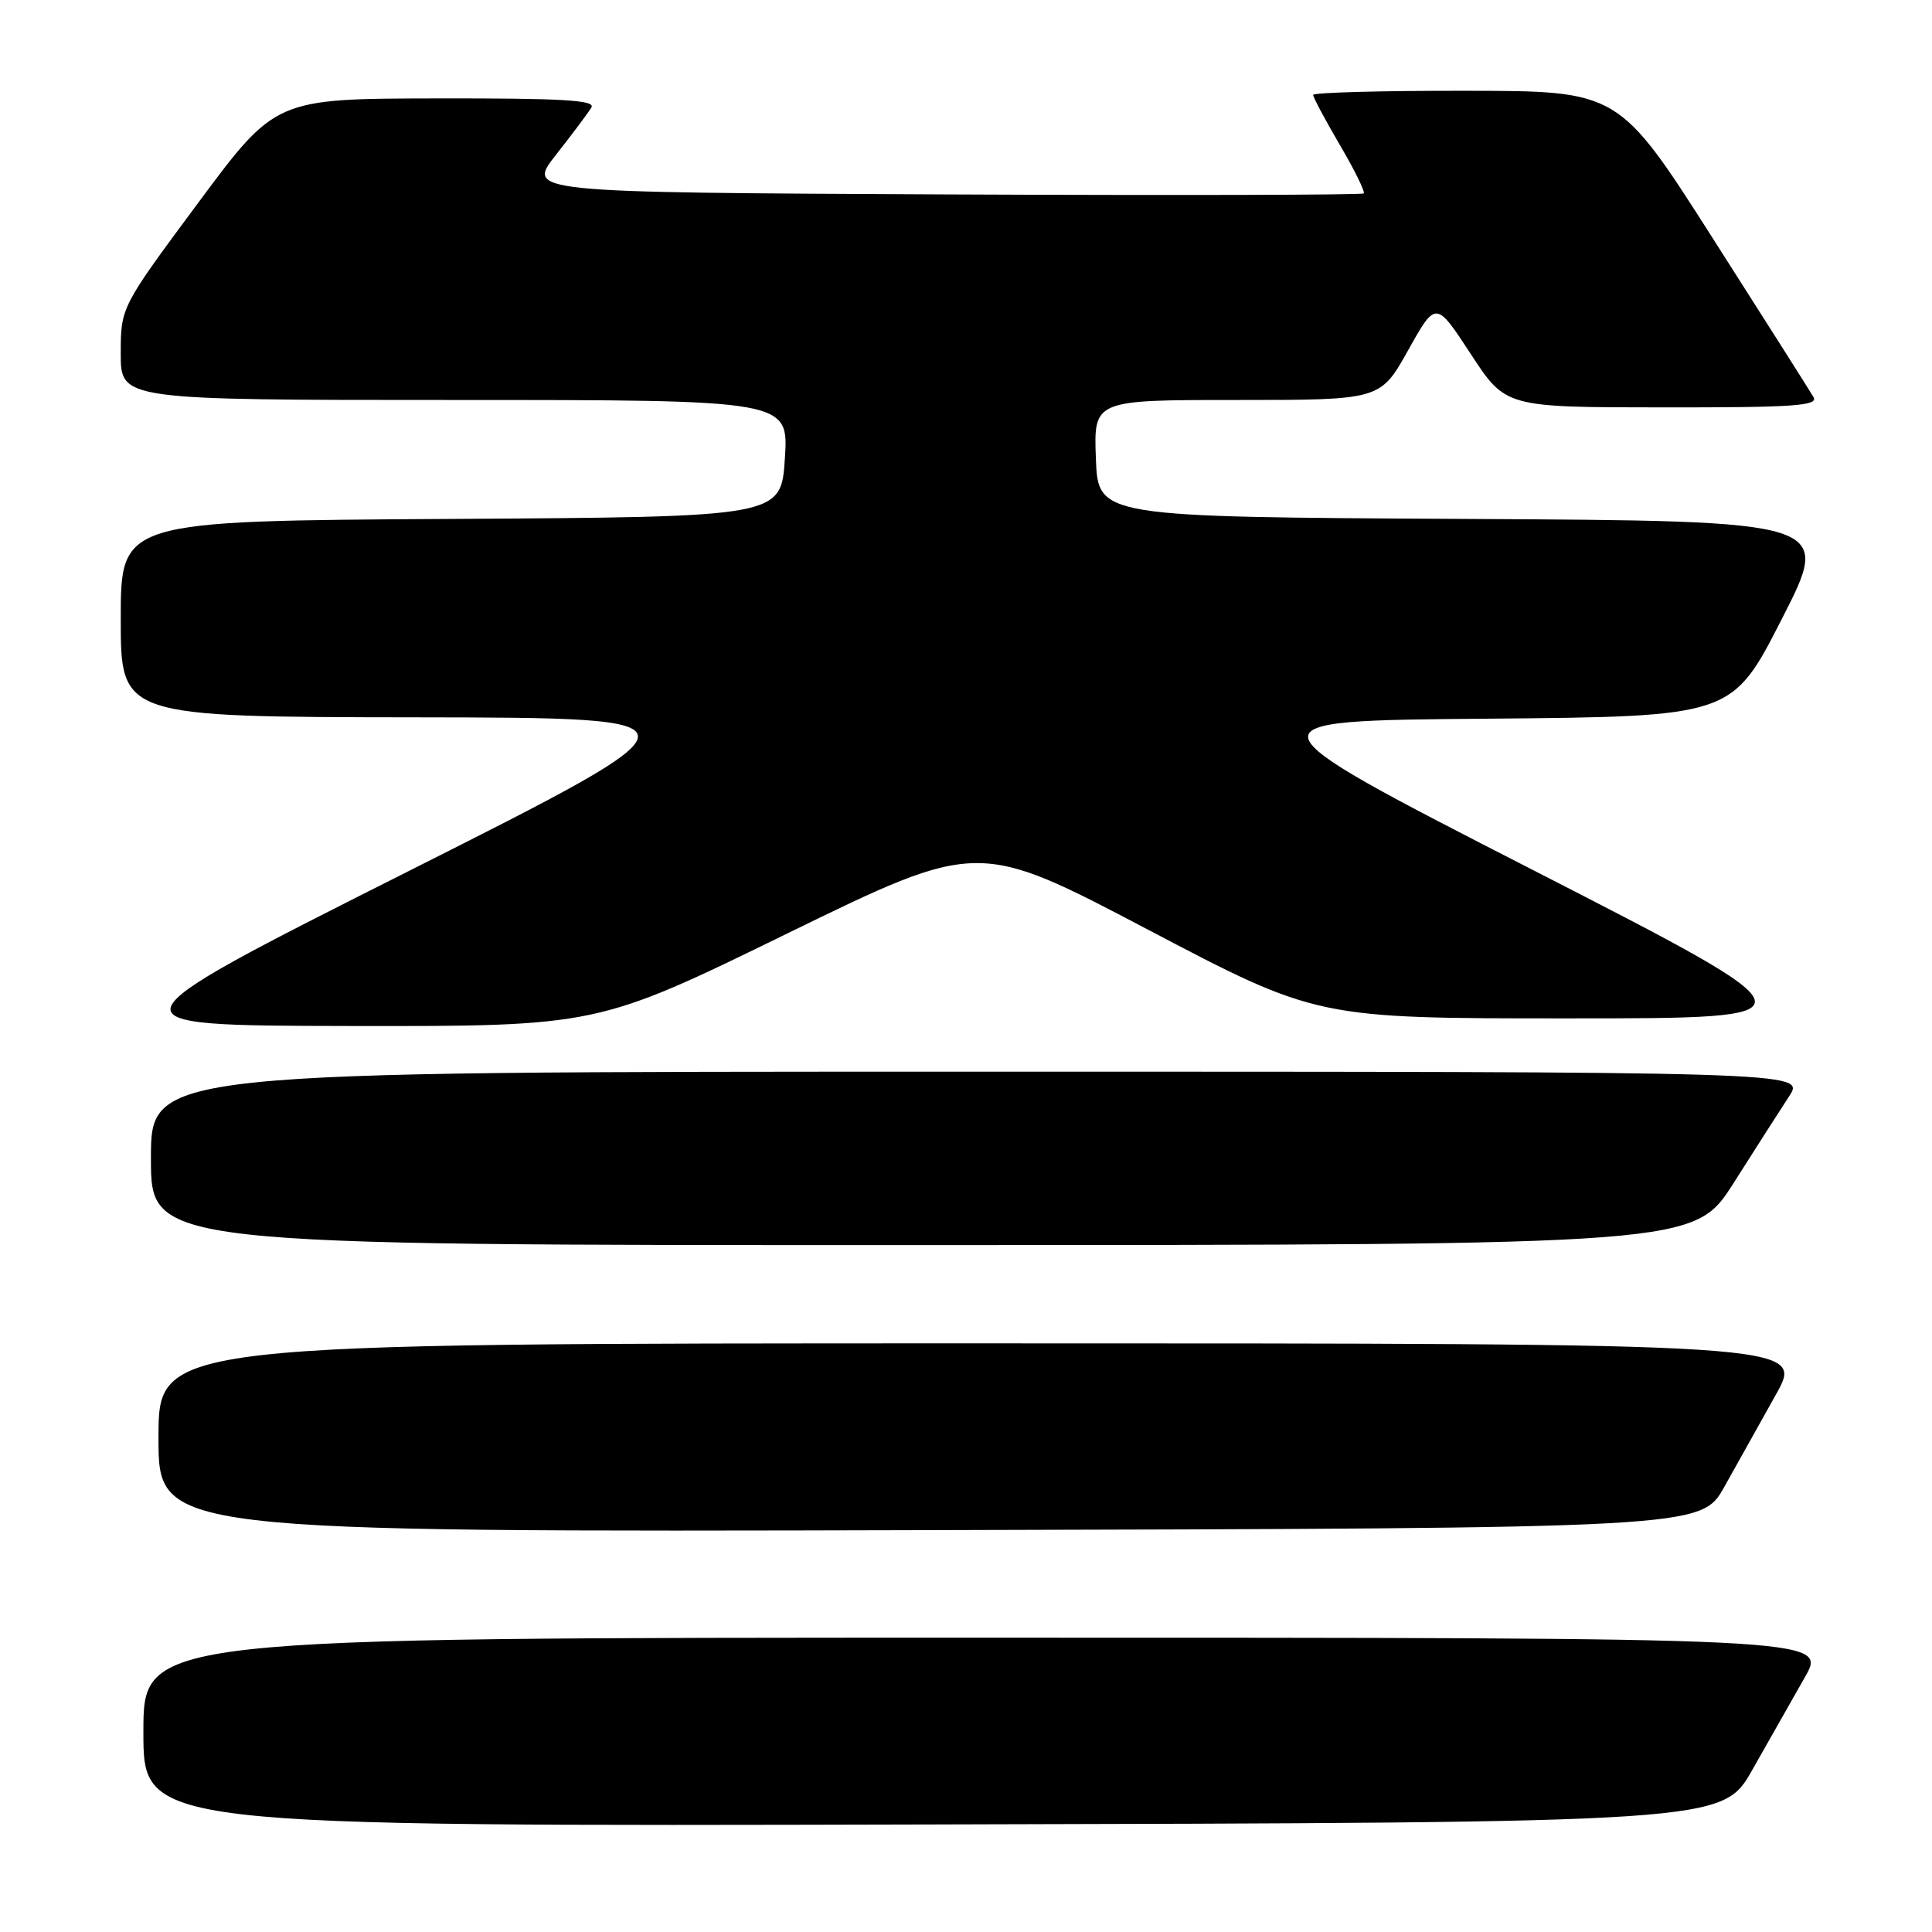 <?xml version="1.0" encoding="UTF-8" standalone="no"?>
<!DOCTYPE svg PUBLIC "-//W3C//DTD SVG 1.1//EN" "http://www.w3.org/Graphics/SVG/1.1/DTD/svg11.dtd" >
<svg xmlns="http://www.w3.org/2000/svg" xmlns:xlink="http://www.w3.org/1999/xlink" version="1.1" viewBox="0 0 256 256">
 <g >
 <path fill="currentColor"
d=" M 232.20 234.50 C 234.38 230.65 237.51 225.14 239.15 222.25 C 242.15 217.00 242.15 217.00 130.57 217.00 C 19.00 217.00 19.00 217.00 19.00 229.50 C 19.00 242.01 19.00 242.01 123.62 241.75 C 228.24 241.50 228.24 241.50 232.20 234.50 Z  M 228.49 197.00 C 230.19 193.97 233.27 188.46 235.34 184.75 C 239.10 178.00 239.10 178.00 130.05 178.00 C 21.00 178.00 21.00 178.00 21.00 190.50 C 21.00 203.01 21.00 203.01 123.21 202.75 C 225.41 202.50 225.41 202.50 228.49 197.00 Z  M 229.73 156.73 C 232.60 152.20 235.91 147.04 237.08 145.25 C 239.20 142.00 239.20 142.00 129.60 142.00 C 20.00 142.00 20.00 142.00 20.00 153.50 C 20.00 165.00 20.00 165.00 122.25 164.98 C 224.50 164.96 224.50 164.96 229.73 156.73 Z  M 104.36 123.67 C 129.60 111.35 129.60 111.35 152.05 123.15 C 174.50 134.95 174.50 134.95 208.00 134.94 C 241.50 134.94 241.50 134.94 203.00 115.22 C 164.50 95.50 164.50 95.50 197.00 95.23 C 229.50 94.95 229.50 94.95 236.12 81.98 C 242.74 69.02 242.74 69.02 194.12 68.76 C 145.50 68.50 145.50 68.50 145.21 60.75 C 144.92 53.00 144.92 53.00 163.91 53.00 C 182.90 53.00 182.90 53.00 186.58 46.42 C 190.26 39.84 190.26 39.84 194.88 46.90 C 199.50 53.97 199.50 53.97 220.30 53.98 C 237.70 54.00 240.97 53.77 240.30 52.62 C 239.86 51.86 233.88 42.43 227.00 31.65 C 214.50 12.05 214.50 12.05 194.25 12.03 C 183.11 12.01 174.00 12.26 174.00 12.58 C 174.00 12.90 175.59 15.88 177.54 19.21 C 179.49 22.53 180.91 25.42 180.70 25.63 C 180.49 25.84 155.44 25.90 125.03 25.76 C 69.75 25.50 69.75 25.50 73.68 20.50 C 75.84 17.75 77.95 14.94 78.36 14.25 C 78.96 13.27 74.60 13.01 57.81 13.04 C 36.50 13.08 36.50 13.08 26.25 26.89 C 16.00 40.71 16.00 40.71 16.00 46.86 C 16.00 53.00 16.00 53.00 60.25 53.00 C 104.50 53.00 104.50 53.00 104.00 60.75 C 103.50 68.50 103.50 68.50 59.75 68.76 C 16.00 69.02 16.00 69.02 16.00 82.01 C 16.00 95.00 16.00 95.00 55.25 95.05 C 94.50 95.11 94.50 95.11 54.00 115.50 C 13.50 135.89 13.50 135.89 46.31 135.95 C 79.13 136.00 79.13 136.00 104.36 123.67 Z "/>
</g>
</svg>